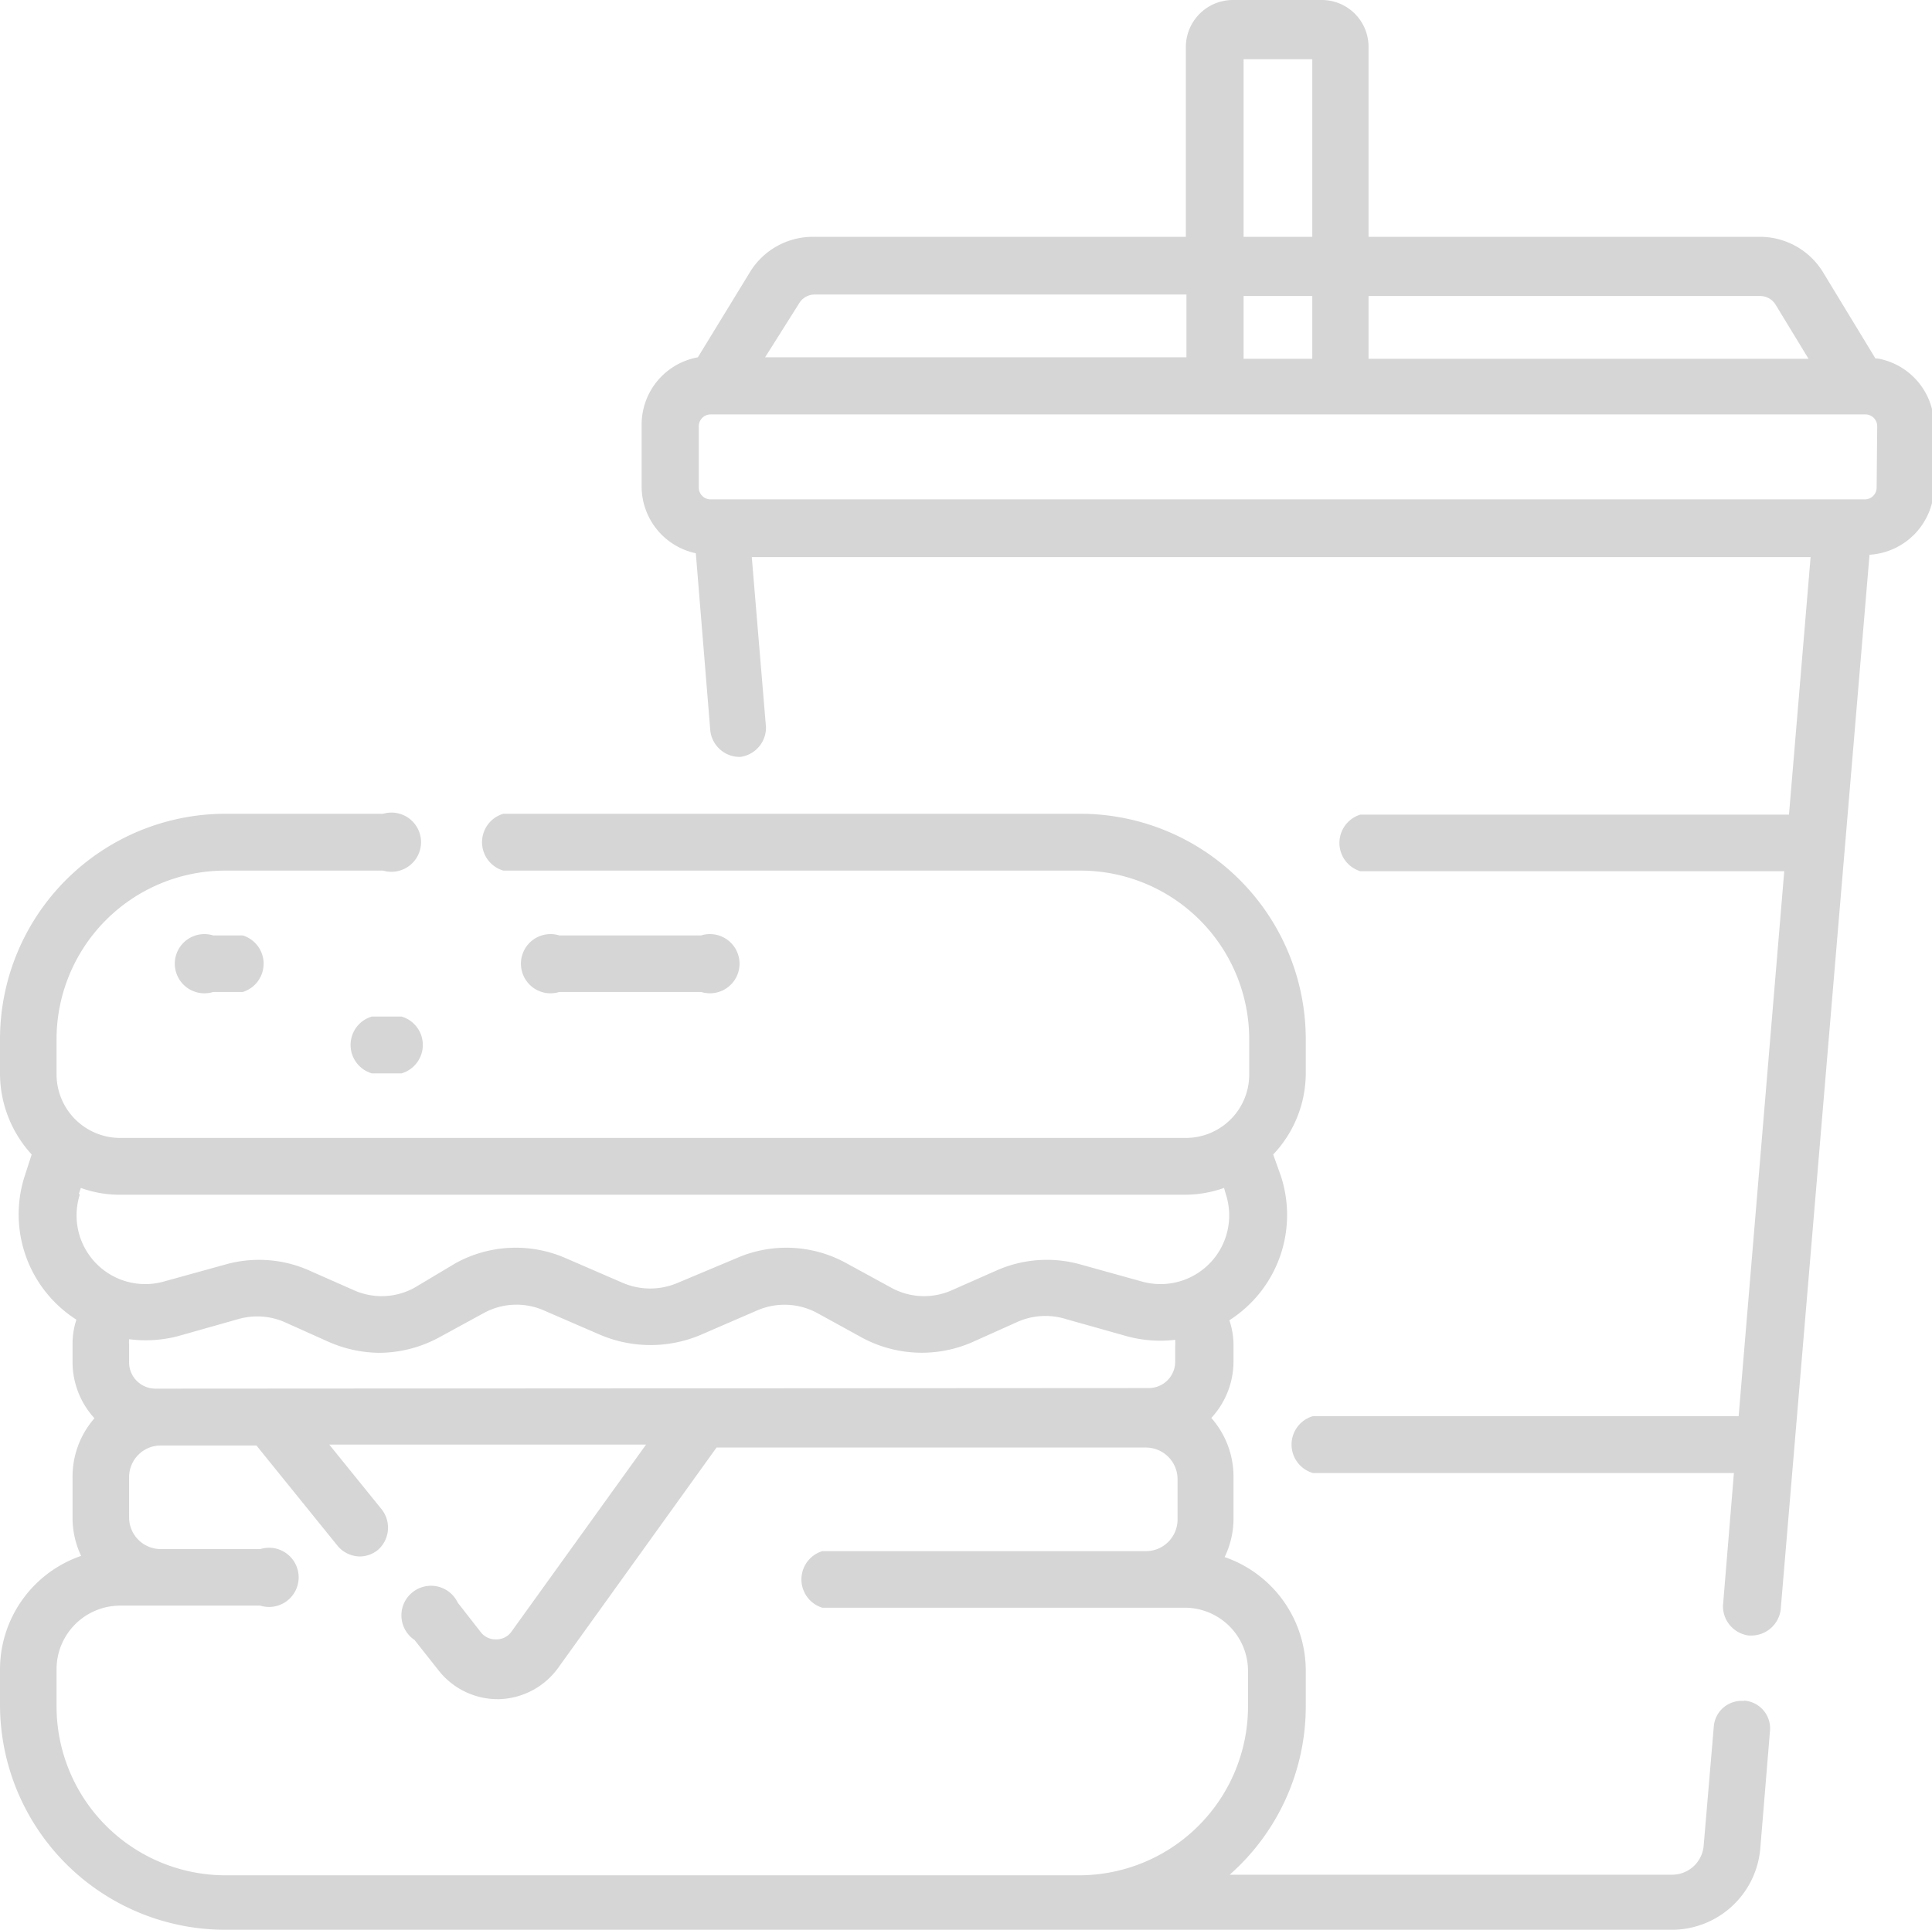 <svg xmlns="http://www.w3.org/2000/svg" viewBox="0 0 65.25 65.19"><g id="Capa_2" data-name="Capa 2"><g id="Capa_1-2" data-name="Capa 1"><path d="M7.2,31.6a1,1,0,1,0,0,1.91h1a1,1,0,0,0,0-1.91Z" fill="#d6d6d6"/><path d="M23.68,33.51a1,1,0,1,0,0-1.91H18.89a1,1,0,1,0,0,1.91Z" fill="#d6d6d6"/><path d="M12.56,34.34a1,1,0,0,0,0,1.92h1a1,1,0,0,0,0-1.92Z" fill="#d6d6d6"/><path d="M58.88,57.46a.94.94,0,0,0-1,.87l-.34,4a1.07,1.07,0,0,1-1.06,1H41.53a7.58,7.58,0,0,0,2.57-5.7v-1.2a4.06,4.06,0,0,0-2.74-3.83,3,3,0,0,0,.3-1.3V49.9a3,3,0,0,0-.75-2A2.82,2.82,0,0,0,41.66,46v-.56a2.64,2.64,0,0,0-.14-.84,4.22,4.22,0,0,0,1.74-4.87L43,39A4,4,0,0,0,44.1,36.3V35.1a7.62,7.62,0,0,0-7.61-7.61H17a1,1,0,0,0,0,1.92H36.49a5.7,5.7,0,0,1,5.7,5.69v1.2A2.14,2.14,0,0,1,40,38.44h-36A2.15,2.15,0,0,1,1.91,36.3V35.1a5.7,5.7,0,0,1,5.7-5.69h5.33a1,1,0,1,0,0-1.92H7.61A7.62,7.62,0,0,0,0,35.1v1.2A4.06,4.06,0,0,0,1.07,39l-.23.71a4.22,4.22,0,0,0,1.74,4.87,2.63,2.63,0,0,0-.13.84V46a2.81,2.81,0,0,0,.74,1.91,3,3,0,0,0-.74,2v1.35a3,3,0,0,0,.29,1.3A4.06,4.06,0,0,0,0,56.38v1.2a7.61,7.61,0,0,0,7.61,7.61H56.45a3,3,0,0,0,3-2.74l.33-4a.94.94,0,0,0-.87-1ZM5.43,46.91H5.25A.89.89,0,0,1,4.36,46v-.56a1.36,1.36,0,0,1,0-.2A4.33,4.33,0,0,0,6,45.14l2.05-.58a2.32,2.32,0,0,1,1.58.11l1.47.66a4.34,4.34,0,0,0,1.73.37,4.29,4.29,0,0,0,2-.52l1.52-.83a2.3,2.3,0,0,1,2-.09l1.94.84a4.35,4.35,0,0,0,3.36,0l1.94-.84a2.32,2.32,0,0,1,2,.09l1.51.83a4.25,4.25,0,0,0,3.76.15l1.47-.66A2.33,2.33,0,0,1,36,44.56l2.06.58a4.28,4.28,0,0,0,1.63.12,1.36,1.36,0,0,1,0,.2V46a.89.89,0,0,1-.89.89ZM2.66,40.34l.07-.21a3.87,3.87,0,0,0,1.33.23H40a4,4,0,0,0,1.34-.23l.06.21a2.32,2.32,0,0,1-2.84,2.95l-2.05-.57a4.2,4.2,0,0,0-2.88.21l-1.47.65a2.3,2.3,0,0,1-2.06-.08l-1.52-.83a4.19,4.19,0,0,0-3.7-.17l-2,.84a2.35,2.35,0,0,1-1.84,0l-1.94-.84a4.21,4.21,0,0,0-3.71.17L14,43.5a2.3,2.3,0,0,1-2.06.08l-1.47-.65a4.18,4.18,0,0,0-2.87-.21l-2.06.57a2.32,2.32,0,0,1-2.84-2.95ZM1.91,57.58v-1.2a2.15,2.15,0,0,1,2.15-2.14H8.79a1,1,0,1,0,0-1.91H5.43a1.07,1.07,0,0,1-1.07-1.08V49.9a1.07,1.07,0,0,1,1.07-1.07H8.66l2.75,3.4a1,1,0,0,0,.74.35,1,1,0,0,0,.6-.21A1,1,0,0,0,12.9,51l-1.78-2.2h10.7l-4.54,6.31a.62.62,0,0,1-.51.27.63.63,0,0,1-.53-.24l-.78-1A1,1,0,1,0,14,55.4l.79,1a2.54,2.54,0,0,0,2,1h.07a2.55,2.55,0,0,0,2-1.07l5.34-7.43h14.5a1.07,1.07,0,0,1,1.07,1.07v1.35a1.07,1.07,0,0,1-1.07,1.08H27.77a1,1,0,0,0,0,1.91H40a2.14,2.14,0,0,1,2.15,2.14v1.2a5.71,5.71,0,0,1-5.69,5.7H7.61a5.71,5.71,0,0,1-5.7-5.7Z" fill="#d6d6d6"/><path d="M63.34,12.11,61.59,9.23A2.5,2.5,0,0,0,59.46,8H46.22V1.58A1.58,1.58,0,0,0,44.64,0h-3a1.59,1.59,0,0,0-1.59,1.58V8H27.46a2.49,2.49,0,0,0-2.13,1.19l-1.76,2.88a2.31,2.31,0,0,0-1.9,2.28v2.08a2.31,2.31,0,0,0,1.83,2.26l.49,6a1,1,0,0,0,1,.88H25a1,1,0,0,0,.87-1l-.48-5.75H61.15l-.73,8.7H45.94a1,1,0,0,0,0,1.91H60.26L58.72,47.84H44.34a1,1,0,0,0,0,1.92H58.56l-.37,4.49a1,1,0,0,0,.87,1h.08a1,1,0,0,0,1-.88l3-35.63a2.32,2.32,0,0,0,2.18-2.31V14.39a2.31,2.31,0,0,0-1.91-2.28ZM59.46,10a.61.61,0,0,1,.5.28l1.12,1.84H46.22V10ZM42,10h2.32v2.12H42Zm0-8h2.32V8H42ZM27,10.23a.61.61,0,0,1,.5-.28H40.07v2.12H25.84Zm36.38,6.24a.4.4,0,0,1-.4.4H24a.4.4,0,0,1-.4-.4V14.39A.4.4,0,0,1,24,14h39a.4.4,0,0,1,.4.4Z" fill="#d6d6d6"/></g></g></svg>